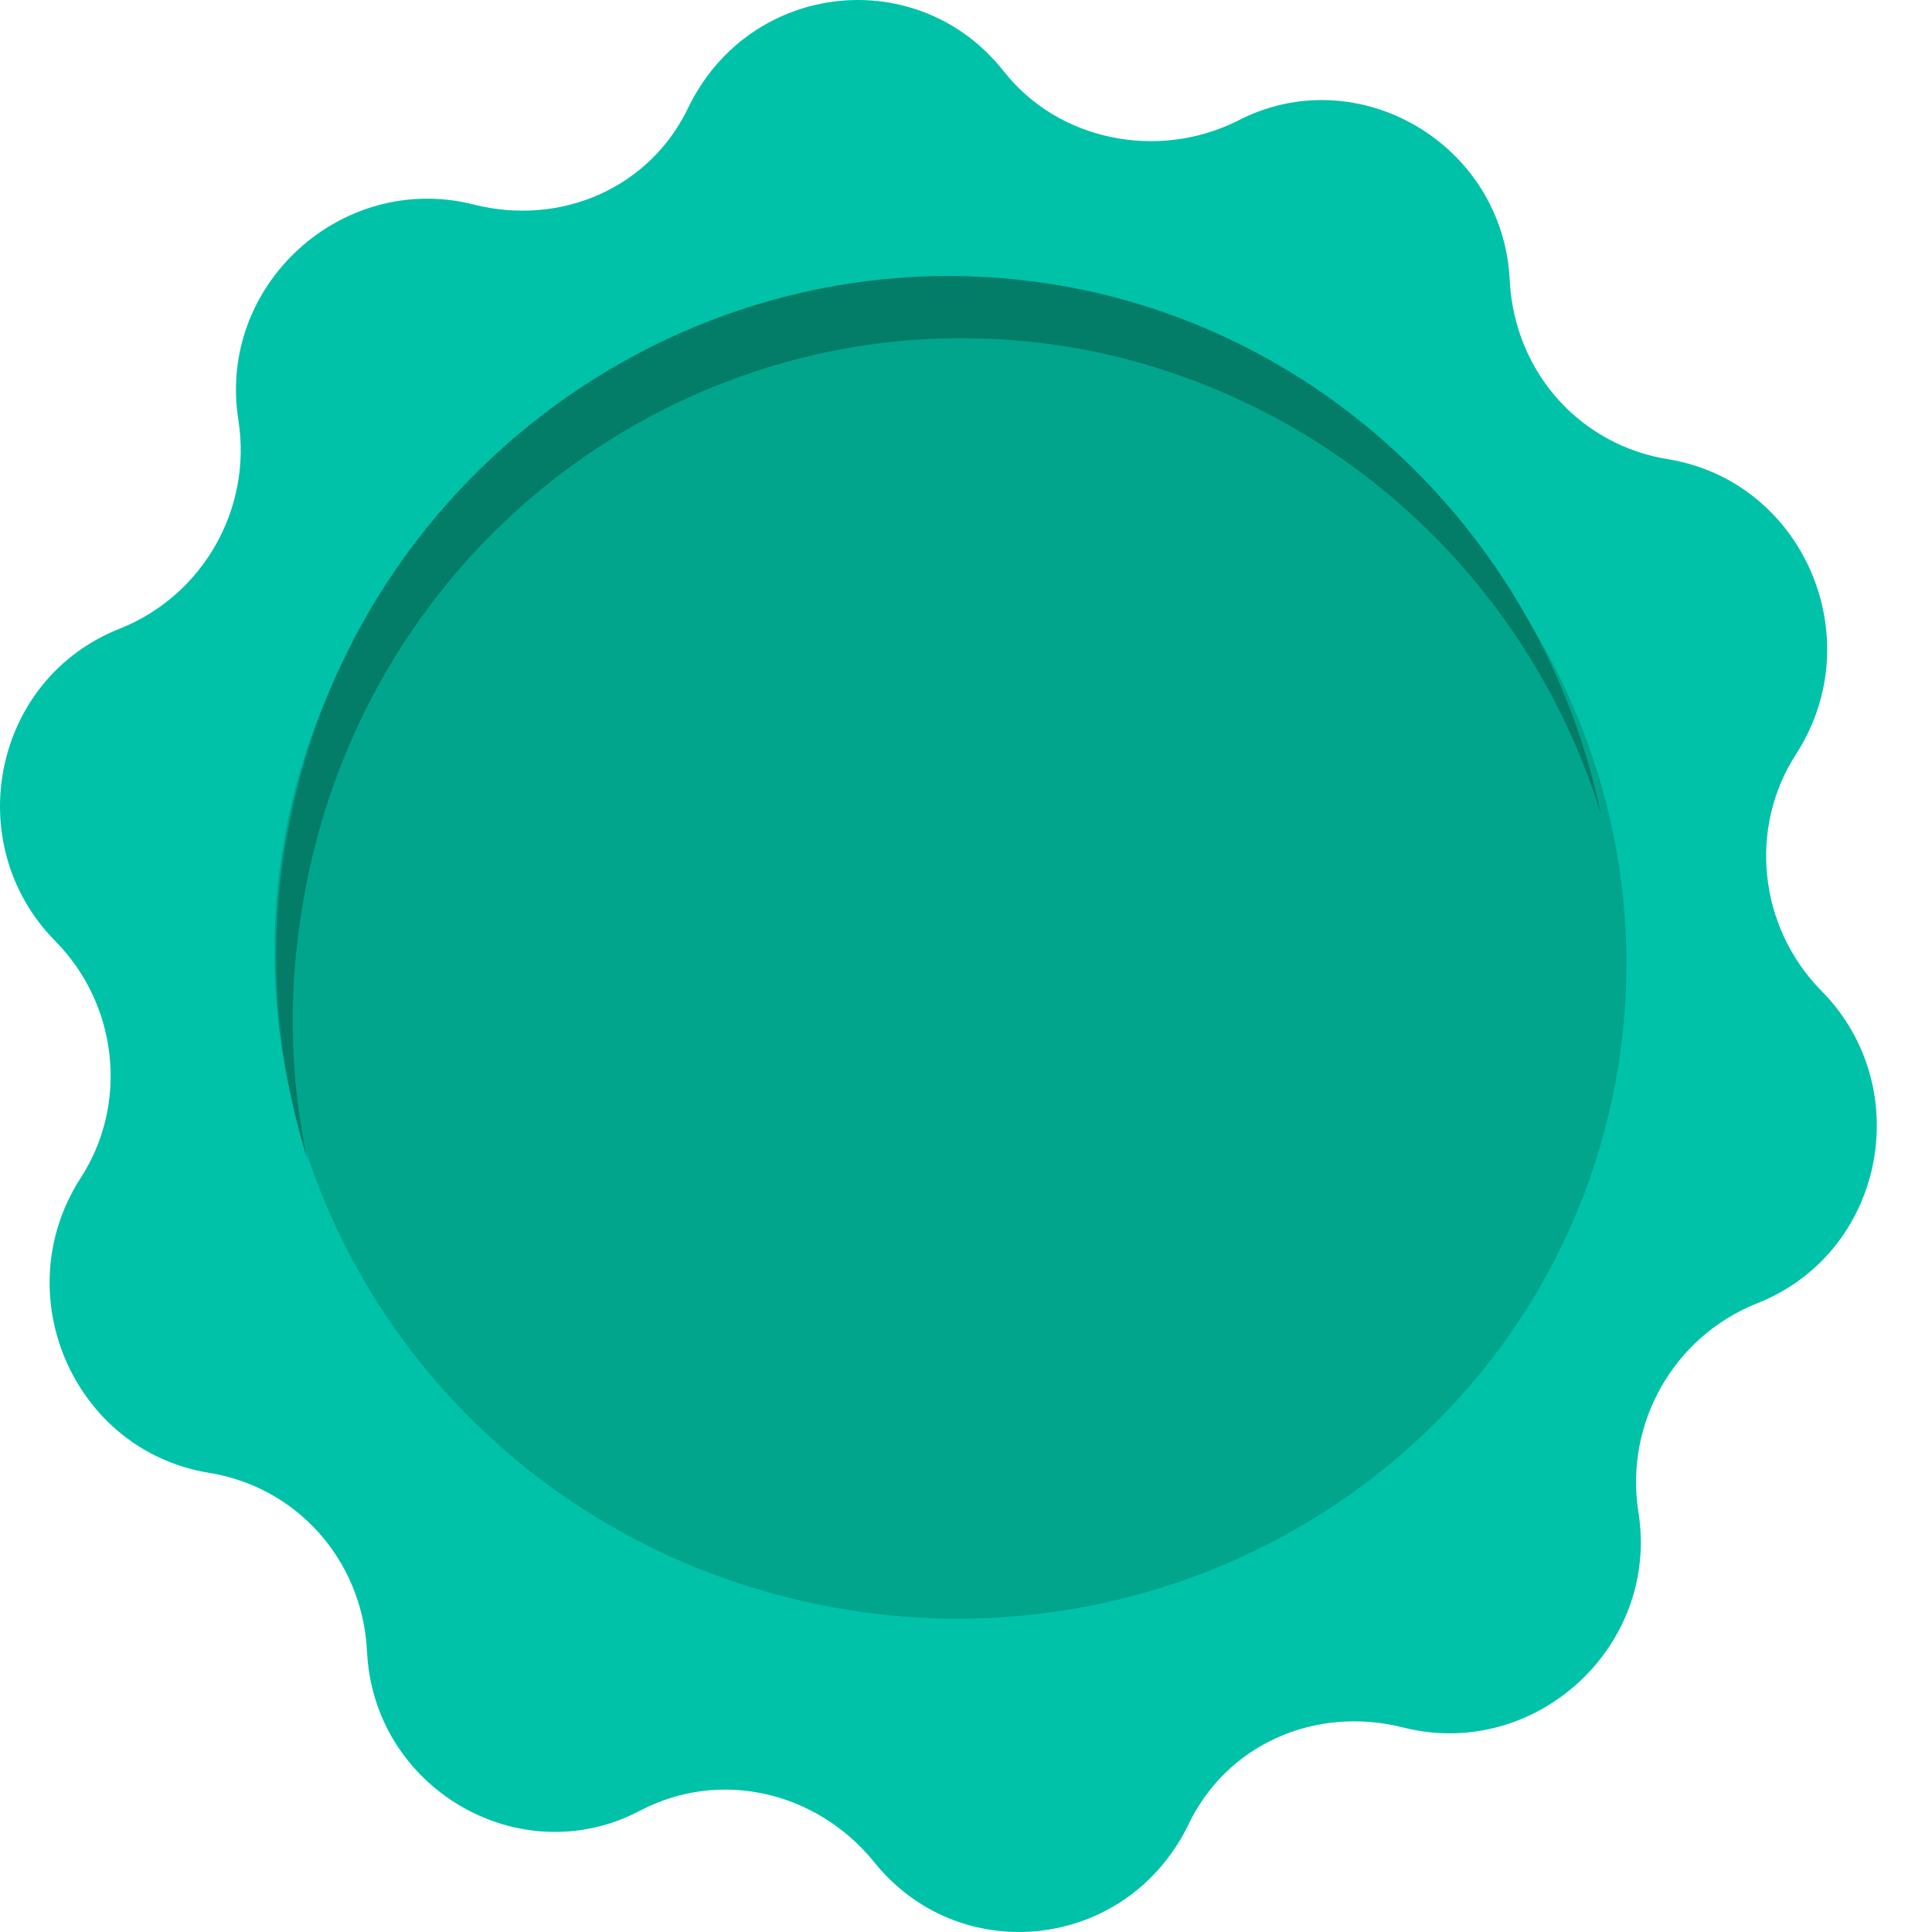 <svg width="33" height="33" viewBox="0 0 33 33" fill="none" xmlns="http://www.w3.org/2000/svg">
<path d="M21.119 2.074C23.174 0.987 25.696 2.453 25.789 4.818C25.883 6.378 27.003 7.608 28.498 7.845C30.786 8.223 31.954 10.872 30.693 12.858C29.852 14.135 30.039 15.838 31.113 16.926C32.748 18.581 32.187 21.419 29.992 22.27C28.591 22.838 27.75 24.304 27.984 25.817C28.358 28.135 26.209 30.074 23.968 29.507C22.473 29.128 20.932 29.79 20.278 31.209C19.204 33.338 16.355 33.621 14.908 31.777C13.927 30.594 12.293 30.216 10.938 30.925C8.883 32.013 6.361 30.547 6.268 28.182C6.175 26.622 5.054 25.392 3.559 25.155C1.271 24.777 0.103 22.128 1.364 20.142C2.205 18.865 2.018 17.162 0.944 16.074C-0.69 14.419 -0.13 11.581 2.065 10.73C3.466 10.162 4.307 8.696 4.073 7.183C3.699 4.865 5.848 2.926 8.089 3.493C9.584 3.872 11.125 3.21 11.779 1.791C12.853 -0.338 15.702 -0.621 17.149 1.223C18.083 2.406 19.765 2.737 21.119 2.074Z" fill="#00C2A9"/>
<path d="M27.544 18.734C28.825 12.638 24.8 6.633 18.554 5.32C12.308 4.007 6.206 7.884 4.925 13.979C3.644 20.075 7.669 26.08 13.915 27.393C20.161 28.706 26.263 24.829 27.544 18.734Z" fill="#00A58C"/>
<path d="M5.25 15.014C6.535 8.729 12.582 4.716 18.773 6.022C22.963 6.94 26.153 10.034 27.343 13.902C26.439 9.551 23.058 5.925 18.535 4.958C12.345 3.653 6.25 7.714 4.964 13.95C4.535 15.98 4.678 17.962 5.25 19.8C4.916 18.253 4.916 16.657 5.25 15.014Z" fill="#037C68"/>
</svg>
